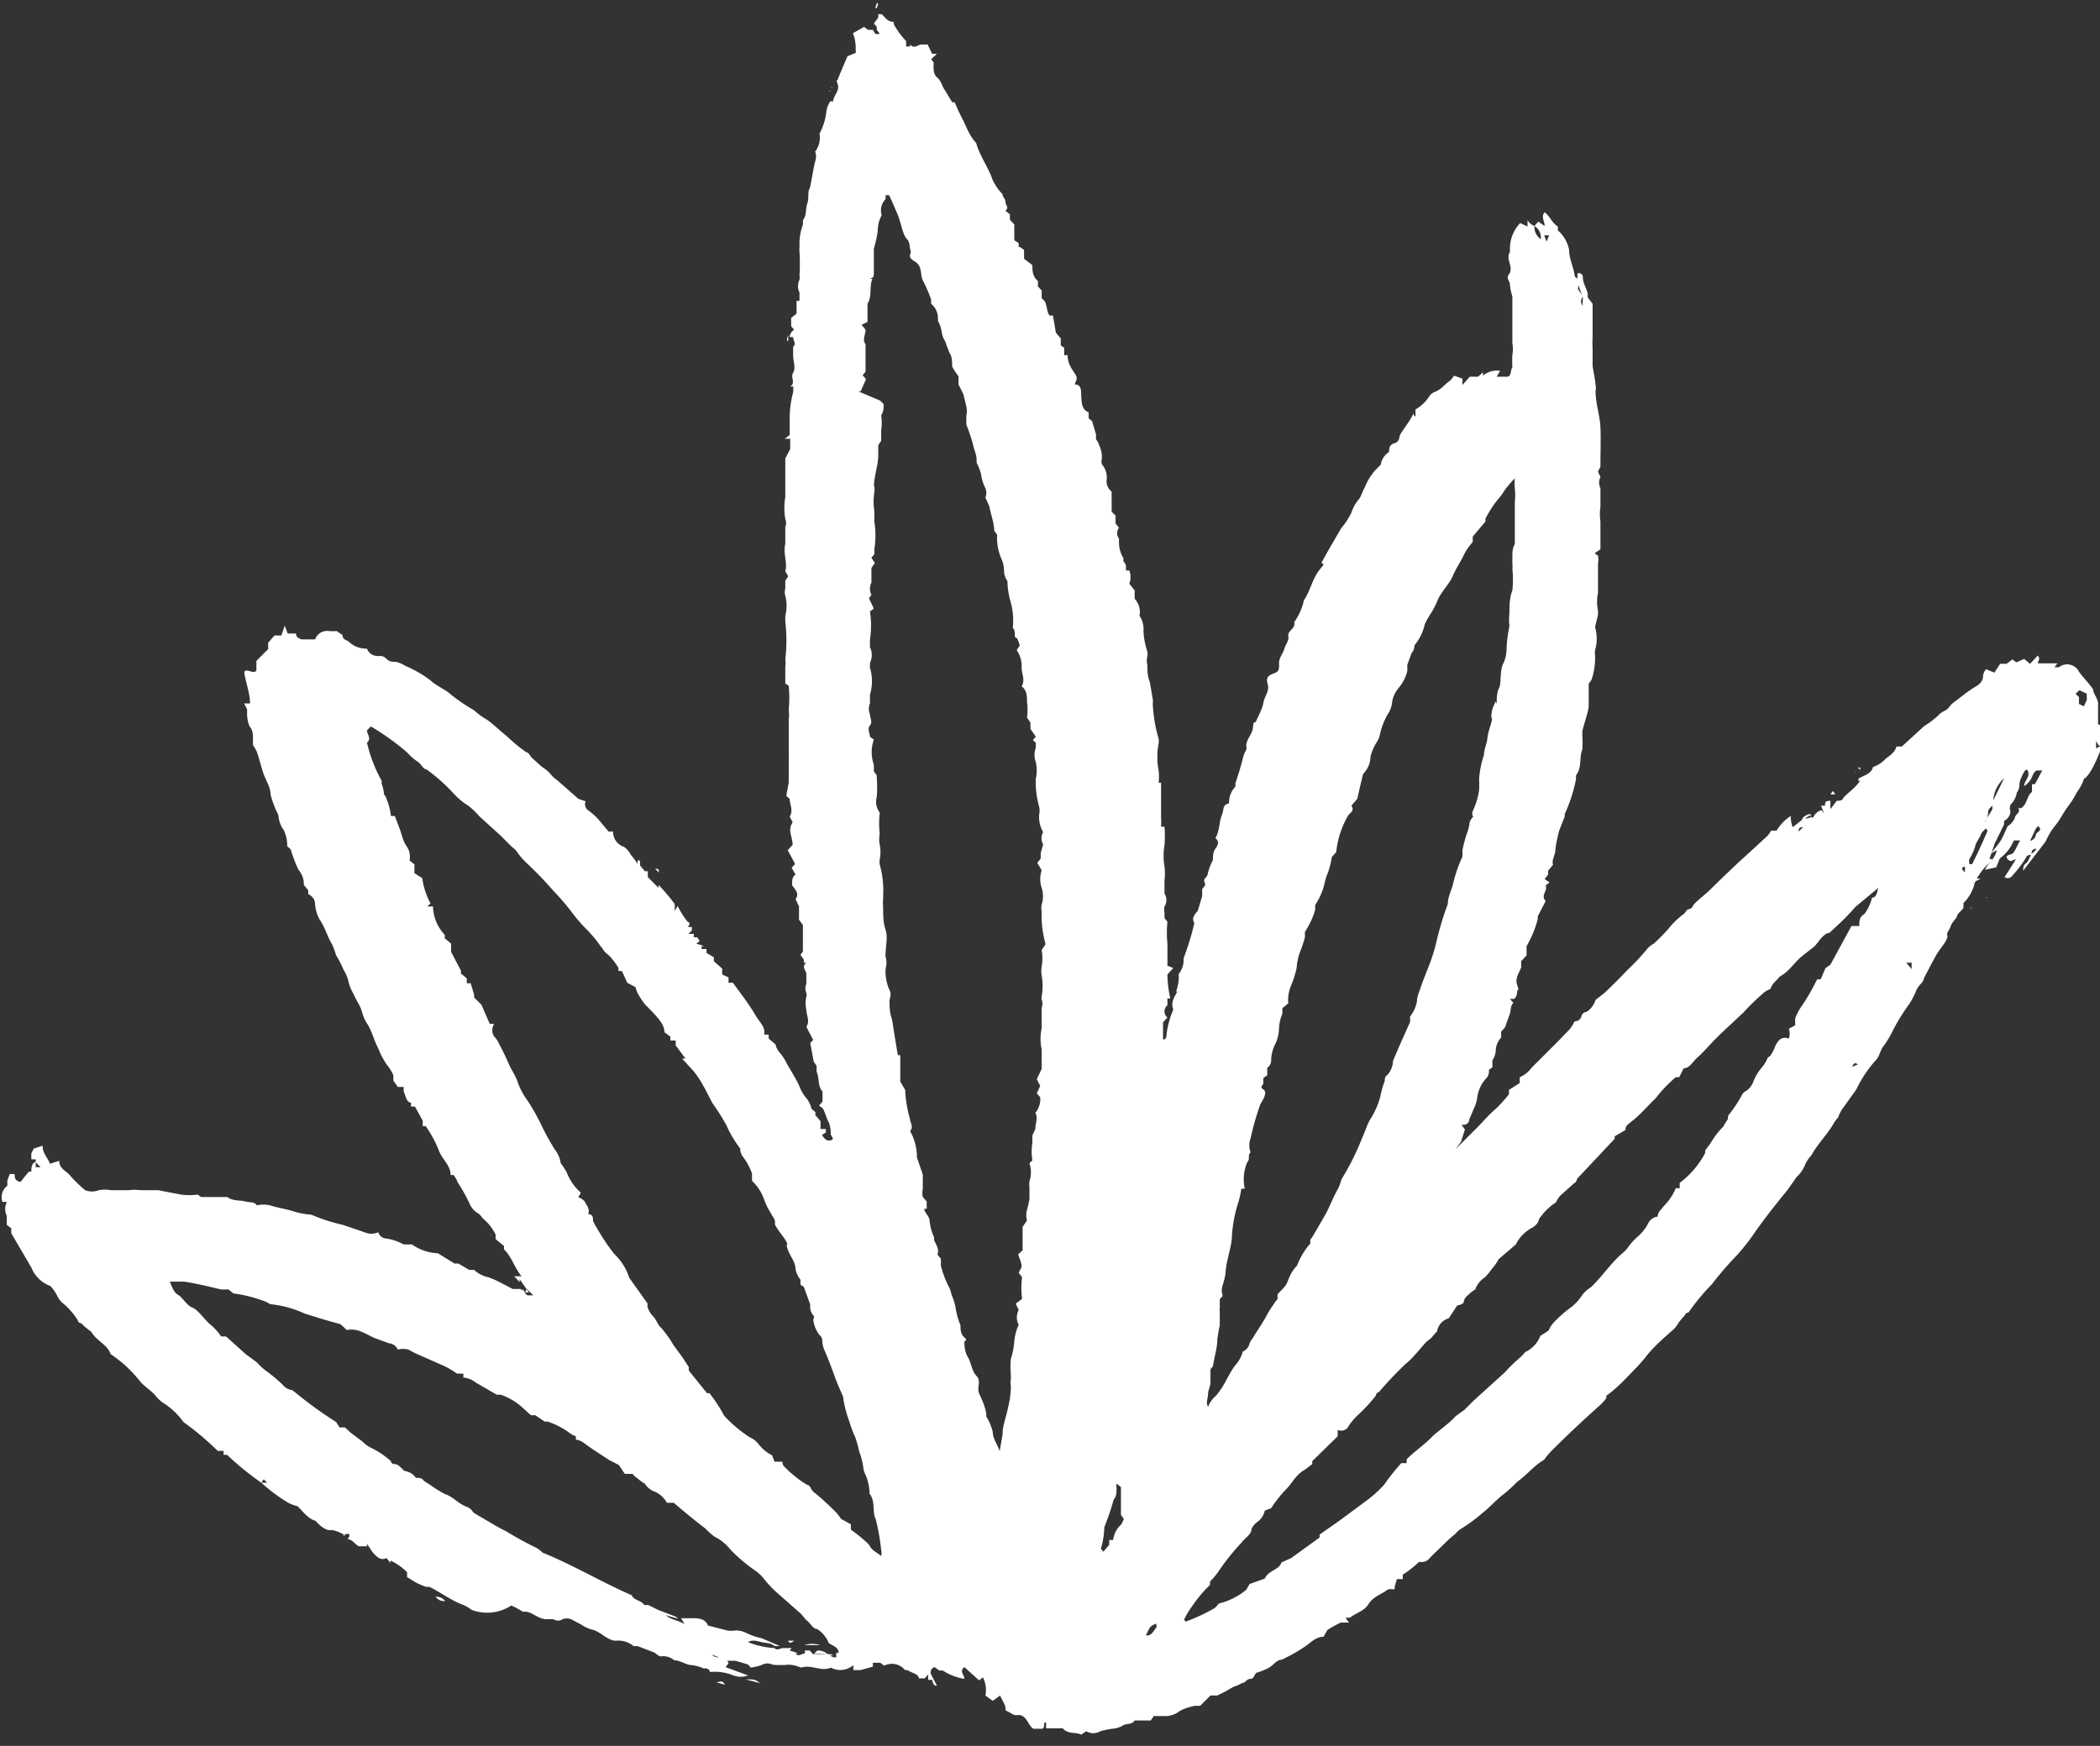 <svg id="Layer_3" data-name="Layer 3" xmlns="http://www.w3.org/2000/svg" viewBox="0 0 42.92 35.69"><rect x="0" y="0" width="42.92" height="35.69" fill="#333333" stroke="none"/><defs><style>.cls-1{fill:#fff;}</style></defs><path class="cls-1" d="M323.1,216.51h.07l-.19-.27,0,.06-.11-.12.15,0c-.15-.18-.2-.4-.36-.55l0-.07-.17-.14h0s0-.05,0-.09a1,1,0,0,0-.27-.34s0,0,0,0h0l0,0a.29.29,0,0,0-.11-.11.43.43,0,0,1-.16-.2,3.3,3.3,0,0,0-.23-.41.65.65,0,0,0-.09-.16l-.06,0c0-.2-.18-.33-.24-.5a2.42,2.42,0,0,0-.27-.5l-.06,0,0,0,0-.11-.16-.29-.08,0v-.08c-.09,0-.11-.14-.15-.23l0,0,0,0,0,0v-.09l-.12,0-.09-.13v-.11a1,1,0,0,0-.13-.21,1.59,1.59,0,0,1-.18-.34c-.09-.17-.13-.36-.23-.51s-.09-.26-.16-.38-.09-.17-.13-.25a.78.78,0,0,1-.09-.24.94.94,0,0,0-.1-.23,2,2,0,0,0-.15-.29,2,2,0,0,0-.08-.22c-.1-.16-.14-.34-.25-.5a.75.75,0,0,1-.1-.33.22.22,0,0,0-.14-.2l0-.08-.09-.11a.45.45,0,0,0-.11-.31,3,3,0,0,1-.16-.42l-.07-.06a.43.43,0,0,0,0,0,.72.72,0,0,0-.07-.33.58.58,0,0,1-.11-.31s0,0,0,0a1.92,1.92,0,0,1-.16-.42c0-.15-.1-.29-.15-.44s-.08-.29-.13-.43a1,1,0,0,0-.08-.14s0-.12,0-.16,0-.15-.07-.22a.79.79,0,0,1-.05-.22v-.13l-.06-.12.12,0c0-.19-.07-.38-.11-.58s.17,0,.24-.09v-.2l.24-.24,0-.13.13-.15h.14l.07-.2.06.16.17,0h0c0,.09.07.1.11.12l.28,0a.26.26,0,0,1,.28-.17,1.24,1.24,0,0,0,.16,0l.12.08h0l0,0h0c0,.09.07.1.12.13a.52.52,0,0,0,.38.15.23.23,0,0,0,.23.15c.08,0,.11,0,.17.06s.13.06.19.06a.54.54,0,0,1,.19.08,2.43,2.43,0,0,1,.52.3c.13.12.3.18.43.3a3.7,3.7,0,0,0,.46.31s0,0,0,0a1.24,1.24,0,0,0,.26.19c.14.1.27.23.41.34a3.19,3.19,0,0,0,.4.33c.05,0,.08.09.12.12l.2.18a.75.75,0,0,1,.17.14.58.58,0,0,0,.14.13l.43.38.15.05a.15.15,0,0,0,.06.19,1.33,1.33,0,0,1,.29.29l.12.14.09,0a.32.32,0,0,0,.22.31.44.44,0,0,1,.14.16,1.56,1.56,0,0,1,.14.19l0-.07.05,0,0,.1.1.12,0,0h0l.06,0,0,.12.22.22,0-.06a4,4,0,0,1,.33.39l0,.14.06-.1a1.71,1.71,0,0,0,.21.33l0,0,0,0s.07,0,0,.1l.08,0,0,.07-.07.07.11,0,0,.07h.07l.05.08-.07.05.17.05-.06,0,0,.06.1,0,0,.08.15.09,0,.08.17.15v.12l.13.06,0,.11h.09c.15.21.31.41.44.63s.22.26.2.43l.09,0,0,.08.14.12a.38.38,0,0,0,.07.15,1,1,0,0,1,.16.24c.09.16.19.31.26.47a.79.79,0,0,0,.15.25.61.61,0,0,1,.09.18c0,.06.12.07.08.15l.11.13,0,.16.11,0s0,.05,0,.07l-.08.05c.05.08.09.13.18.11s0-.09,0-.12,0-.2-.07-.3a2.18,2.18,0,0,0-.09-.23v0l-.08-.06.07-.08,0-.21c-.1-.1-.06-.27-.12-.4l0-.12-.06-.09-.07-.38.06-.06-.14-.27c.08-.12,0-.23,0-.35a.62.62,0,0,1,0-.27.09.09,0,0,0,0-.07.25.25,0,0,1,0-.19c0-.06,0-.13,0-.2s-.11-.14,0-.23l-.05,0v-.06l-.07-.1.05-.07V209l-.08-.11,0-.27-.07-.15c.08-.11,0-.19-.07-.28l0-.08,0,0s0-.11.07-.14l-.08-.14.07-.08-.15-.28.1-.11c0-.16-.11-.3,0-.46l-.06-.12c.08-.12,0-.24,0-.36l-.07-.06.05-.27,0-.07c0-.13,0-.24,0-.35a1.62,1.62,0,0,0,0-.2c0-.22,0-.45,0-.67a.73.73,0,0,0,0-.2,2.63,2.63,0,0,0,0-.49l-.07-.05c0-.11,0-.23,0-.34a.44.44,0,0,0,0-.15h0a3.3,3.3,0,0,0,0-.77s0-.09,0-.12a.82.82,0,0,0,0-.41.26.26,0,0,1,0-.15c0-.06,0-.11,0-.16l.06-.09-.06-.1c.05-.18-.05-.37,0-.56l0-.11v-.24a.21.21,0,0,0,0-.16,1.35,1.35,0,0,1,0-.45v-.72s0,0,0-.07l.1-.19,0-.06,0-.15-.11,0,.1-.08c0-.11,0-.24,0-.38a2.07,2.07,0,0,1,.07-.49.48.48,0,0,0,0-.12l-.06,0c.12-.07,0-.19.06-.28s0-.24,0-.36,0-.12,0-.17h0c.07-.06,0-.13,0-.2h-.07a.2.2,0,0,1,.09-.15l-.06-.07v-.17l.11-.09,0-.26.06,0,0-.17a.3.3,0,0,1,0-.26.19.19,0,0,0,0-.08,4.21,4.21,0,0,0,0-.5.14.14,0,0,1,0-.06s0-.06,0-.08a1.14,1.14,0,0,1,.07-.41.92.92,0,0,0,0-.09c.08-.09.05-.23.09-.34s0-.25.05-.31c.05-.22.07-.39.11-.55a.28.28,0,0,0,0-.2.48.48,0,0,0,.09-.37,1.24,1.24,0,0,0,.14-.45.49.49,0,0,1,.08-.21l.06,0c0-.12.14-.21.09-.35s0-.05,0-.08.13-.32.2-.49l.17-.07c0-.14,0-.27-.06-.4l.23-.13.08.06.1,0a.56.56,0,0,0,.05.08.15.15,0,0,0,.09,0l-.06-.08,0-.06-.06-.07.09-.12,0-.07h.07c.06.05.1.13.19.15s.05,0,.06.06a1.66,1.66,0,0,0,.25.34s0,.07,0,.11l.08,0V191c.09.1.16,0,.23,0h.13l.09.19.1,0-.12.11.05.06,0,.07,0,0c0,.1,0,.18.08.25s.09.17.15.25l.15.25.05,0c.05.11.1.23.16.34s.14.35.28.49l0,0c.07.26.24.48.33.74a1.06,1.06,0,0,0,.21.31c0,.06.06.09.06.16s.08.1,0,.18l.09.07,0,.11.09.1V195l.09.06v.08l.09,0-.06,0,.08.06,0,.18.17.13c0,.11,0,.23.11.32a.34.34,0,0,1,0,.11l.08.09,0,.16c.13.08.08.24.16.35l.07,0,.06.35.1.12,0,.14.07.05,0,.15h.07c0,.16.07.26.15.38s0,.15,0,.22c.15,0,.12.16.13.26s0,.25.15.31l0,.12.07.06.08.27,0,.1s0,0,0,0,.05.06.06.11a.58.58,0,0,1,.06.29.2.2,0,0,0,0,.11.42.42,0,0,1,.1.3.27.27,0,0,0,.1.26l0,.41.08.08v.16l.07.09a.18.18,0,0,0,0,.22s0,.05,0,.08a.62.62,0,0,0,.09.32l0,.06a.56.56,0,0,1,.05.08.52.52,0,0,1,0,.11l.07,0a.36.36,0,0,1,0,.27l.11.14,0,.17a.4.4,0,0,1,.1.35.48.48,0,0,1,.08.31,1.56,1.56,0,0,0,.08.42.31.31,0,0,1,0,.1l0,0a.32.32,0,0,0,0,.17c0,.11,0,.23.05.35l.06.35a.28.28,0,0,1,0,.09,3,3,0,0,0,.12.72.36.36,0,0,1,0,.1,1.45,1.45,0,0,0,0,.55,1.09,1.09,0,0,1,0,.25l.05,0v.24c0,.15,0,.3,0,.46a1.5,1.5,0,0,1,0,.2l0,0,.07,0a2.42,2.42,0,0,1,0,.38,1.24,1.24,0,0,0,0,.43,1.32,1.32,0,0,1,0,.3v.26a.24.24,0,0,1,0,.26.34.34,0,0,0,0,.13l0,.11.06.07a2.36,2.36,0,0,0,0,.46c0,.15,0,.3,0,.44l.12.05-.12.13a2.12,2.12,0,0,0,.06.49l-.06,0,0,.14a.16.16,0,0,0,0,.25l-.09.1,0,.35c.06,0,.07-.05.07-.09a1.82,1.82,0,0,1,.14-.52c-.05-.13,0-.22.06-.33s0,0,0-.05a.85.85,0,0,0,.05-.35.46.46,0,0,0,.1-.32,5.48,5.48,0,0,0,.22-.72c-.06-.1,0-.17.07-.25l.09-.3v-.13c0-.05.09-.07.05-.15s.05-.1.06-.16a1.21,1.21,0,0,1,.11-.3c0-.08,0-.16.05-.23s.09-.14,0-.22v0c.09-.14.07-.31.13-.46s0-.2.15-.25a.46.46,0,0,1,.13-.34l0-.07c.06-.18.11-.34.15-.5a.56.56,0,0,1,.07-.18.11.11,0,0,0,0-.08c0-.14.13-.24.14-.39s.05-.07.06-.11.13-.25.15-.38.13-.24.09-.38,0-.18.14-.23.07-.17.1-.27.08-.15.1-.23.1-.16.08-.26.16-.16.12-.28a1.22,1.22,0,0,0,.2-.45c.13-.19.17-.43.31-.61s.09-.09.05-.16l.15-.27v0l.25-.43v0a1.48,1.48,0,0,0,.21-.32.83.83,0,0,1,.14-.26c.06-.06.08-.17.13-.25a1.2,1.2,0,0,1,.22-.36l.11-.11a.37.37,0,0,1,.17-.26c0-.06,0-.15.11-.18s.09-.12.12-.18.17-.24.24-.37,0,0,.07,0v-.14a.81.81,0,0,0,.27-.25.24.24,0,0,1,.13-.11c.13-.05.2-.16.31-.23l.08-.1.17.06v.13l.15-.17h.17l.1-.09,0,.07a.44.44,0,0,1,.35-.1l-.07.12h.15s0,0,0,0h0l.07,0c.08,0,.06-.14.1-.19a2.34,2.34,0,0,1,0-.26.6.6,0,0,0,0-.23c0-.08,0-.17,0-.25l0-.22c0-.08,0-.17,0-.25l0-.24a1,1,0,0,1-.05-.25c0-.07-.1-.12,0-.23l0,0c.06-.16-.09-.28,0-.43l0-.06a.76.76,0,0,1,.21-.53l.15.07,0-.13h0a.28.28,0,0,0,.14.12.31.31,0,0,0,.13.27.27.27,0,0,0-.13-.27l.08-.09.13.09c0-.1-.08-.19,0-.28.11.08.15.22.27.29l0,.08a.71.71,0,0,1,.23.4c0,.16.07.31.1.45s0,.07.07.14l0-.11h0a.08.08,0,0,1,.11.08c0,.11.07.21.1.33l0,.08.1.13c0,.22,0,.45,0,.67a2,2,0,0,0,0,.24s0,.08,0,.11,0,.16,0,.23.05.27.06.41a.25.25,0,0,1,0,.12c0,.26.09.5.1.75s0,.48,0,.74l0,.06-.05.1.05.11a.26.26,0,0,0,0,.23c0,.14,0,.26,0,.38a1,1,0,0,0,0,.3c0,.09,0,.19,0,.28s0,.19,0,.29l-.12.08.07.05a.51.51,0,0,1,0,.17c0,.2,0,.4,0,.59a.88.88,0,0,0,0,.36s0,.06,0,.09l-.06.25,0,0a.83.83,0,0,1,0,.47.38.38,0,0,0,0,.1,1.41,1.41,0,0,1-.07.5l0,0-.06.09,0,.07c0,.13,0,.25,0,.37s-.09.35-.13.53c0,0,0,.05,0,.08a2.54,2.54,0,0,1,0,.29c-.07.17,0,.36-.13.53,0,0,0,0,0,.08a3.1,3.1,0,0,1-.23.71l0,.05-.11.28a2.71,2.71,0,0,0-.08.39c0,.12-.08.21-.05.32l-.1.12,0,.08-.07.09.1.07-.08.06c.05.11-.11.2,0,.32l-.16.31,0,.05a2.07,2.07,0,0,1-.23.56v.19l-.11.12v.13c-.05.12-.13.22-.08.36s0,.09,0,.1,0,.15-.07.18l-.08,0,.07.08c-.06.06-.05.15-.07.22l-.1.28-.08.09v.12a.41.41,0,0,0-.11.28.44.44,0,0,1-.07.19,1,1,0,0,1,0,.14l-.07.05,0,0a.21.21,0,0,1-.07.19.72.72,0,0,0-.17.39.81.81,0,0,1-.07.22l-.09.21c0,.07-.06.13-.16.11l.07.1-.08.25h0l-.11.15,0,0,.35-.35c.17-.16.31-.34.49-.49a3.33,3.33,0,0,0,.25-.28s0-.06,0-.09l.22-.14,0-.12a.57.57,0,0,0,.24-.19l.56-.56.23-.24a.83.83,0,0,0,.09-.15s.11,0,.14-.1.08-.08.13-.11a.46.46,0,0,0,.16-.23l.18-.14c.16-.15.32-.31.47-.47a4.47,4.47,0,0,0,.42-.45.54.54,0,0,1,.12-.09,3.55,3.55,0,0,0,.33-.34,1.5,1.5,0,0,1,.29-.27l.07-.09s.08,0,.11-.07.24-.22.36-.34.37-.36.56-.54l.34-.31.27-.25a.86.86,0,0,0,.07-.1l.11,0a.92.92,0,0,1,.29-.3A.6.6,0,0,0,349,207l.19-.15c0-.05.09-.11.17-.12l0,.07.06,0,0,0a.26.26,0,0,1,.17-.15l.05.07,0,0-.06-.16.08,0s0,0,0,0h0c0-.07,0-.1.11-.1h0l0,.17.13-.17h0c.05,0,.11,0,.13-.05s.22-.19.31-.31,0,0,0-.07.26-.08.3-.26a.62.62,0,0,0,.26-.17c.09-.07.19-.13.22-.25l.11,0,.46-.42a1.72,1.72,0,0,0,.3-.23c.06-.07.16-.08.21-.16a.49.49,0,0,1,.13-.12l.22-.17.13-.09c.1-.06.21-.11.21-.26a.3.3,0,0,1,.06-.13l.17.07.12-.18h.13l.12-.09.08.06.16-.07.12.1.16-.17c.06.08,0,.11,0,.16l.12,0,.06,0,.22,0-.06.08s.07,0,.09,0a.27.27,0,0,1,.41.09c.07.1.15.18.22.27s.07.08.07.12.12.2.1.29v.39l.09.06v.23l-.1,0,.1,0c-.06,0,0,.13-.07.16l-.06-.1,0,.15.09-.05s0,.06,0,.08-.13.34-.23.48-.1.08-.11.12a.94.94,0,0,1-.14.26,1.75,1.75,0,0,1-.18.29c-.1.13-.16.27-.26.39a1.38,1.38,0,0,0-.2.33l0,0-.46.6h0c0-.07,0-.12.08-.17a1.51,1.51,0,0,0,.09-.18.24.24,0,0,0,.1-.1c-.08,0-.1.05-.1.1s-.08,0-.11.08a2.38,2.38,0,0,1-.31.4.11.11,0,0,1-.13,0l.23-.36c-.07,0-.09.07-.16,0s0-.09.07-.11.11-.18.18-.28l-.13,0a.87.87,0,0,1-.29.37l-.07.18-.23.05c.07-.15.21-.23.24-.4l-.12.07h0c.06-.08.13-.16.19-.25s.1-.2.15-.31a.36.36,0,0,0,.15-.17c0-.07.13-.11.07-.2l.06,0c.13-.09.11-.25.22-.33v-.16l.06,0,0,0,.15-.28c-.06,0-.09,0-.12,0a.23.23,0,0,0-.08.11.43.43,0,0,1-.17.21c0-.11.12-.18.08-.3s-.13.1-.16.18,0,.17-.07.25a.44.44,0,0,1-.13.25.21.21,0,0,0,0,.14.23.23,0,0,1-.13.19l0,.07-.19.39-.11.32.05,0s0,.07-.05.08a1.09,1.09,0,0,0-.22.26.55.55,0,0,0-.1.22.85.85,0,0,1-.21.34l0,.08c0,.06-.11.11-.13.18s-.1.12-.13.21-.09.13-.07.2-.13.24-.2.35-.19.35-.28.52a.19.19,0,0,1-.05.1.46.46,0,0,0-.11.16,1.51,1.51,0,0,1-.15.28,4,4,0,0,0-.32.52,2.07,2.07,0,0,1-.19.32c-.07.08-.08.2-.15.28a0,0,0,0,0,0,0,2.51,2.51,0,0,0-.41.61l-.25.35a.68.68,0,0,0-.12.22s-.07.08-.09.12c-.13.23-.33.42-.46.66,0,0,0,0,0,0a.64.64,0,0,0-.14.22.69.69,0,0,1-.16.22l-.19.27c-.23.28-.46.57-.67.87a4.25,4.25,0,0,1-.37.47,6.69,6.69,0,0,0-.5.58,4.48,4.48,0,0,0-.48.58s-.05,0-.07.05l-.12.14s-.06.1-.1.14-.29.25-.42.39a1.81,1.81,0,0,0-.18.21l-.14.16-.3.31s0,0,0,0-.22.22-.35.3l0,.05a1.07,1.07,0,0,1-.18.19c-.3.27-.6.55-.89.84a1.43,1.43,0,0,0-.2.23c-.21.12-.36.32-.55.45a2.84,2.84,0,0,1-.26.24c-.16.12-.29.27-.44.39a3.43,3.43,0,0,1-.43.32.45.45,0,0,0-.13.11l-.13.11-.32.31h0c-.07.06-.12.16-.23.16s0,0-.07,0a2.1,2.1,0,0,1-.33.26v.09l-.12,0-.05.17h-.05l0,0v0h.06c0,.08-.1,0-.17.06s-.28.13-.37.28-.26.18-.38.28l-.09,0,.07.1-.17,0a2.52,2.52,0,0,0-.27.15l-.08.14c-.16,0-.26.12-.38.2a3.26,3.26,0,0,1-.48.27c-.1,0-.17.12-.27.17a1.45,1.45,0,0,1-.22.09c-.06,0-.06.13-.14.13s-.1.07-.15.08-.11.06-.17.07a1.62,1.62,0,0,0-.18.1l-.18.09-.14,0-.21.21s-.08,0-.1,0-.25.05-.35.13a.47.47,0,0,1-.29.08l-.07,0-.14,0-.06.09h-.06l-.27,0c-.06.1-.18.05-.25.11a.51.51,0,0,1-.21.06,1.69,1.69,0,0,0-.24.05.28.28,0,0,1-.29,0l-.1.07c-.12-.06-.27,0-.38-.13l-.34,0,0-.12c-.08,0,0,.09-.08.13l-.18,0c-.11-.07-.12-.24-.27-.28l-.12,0-.18-.1s0,0,0-.05-.07-.16-.11-.25l-.15.11-.15-.11a.58.58,0,0,0-.05-.37l-.08.06-.3-.27c-.11.08,0,.16,0,.24a1.12,1.12,0,0,1-.44-.17l-.07,0-.1-.07a.11.11,0,0,0-.07.15l.12.23c-.08,0-.08-.06-.1-.12l-.08,0,0-.11-.07.08h-.12l0,0c0-.08-.13-.11-.2-.15s-.08,0-.11-.05a.35.35,0,0,0-.4-.06l-.08-.06h-.15l0,.08-.25.07-.15,0v-.1a.41.41,0,0,1-.46.05c-.2.09-.39-.07-.61,0a.66.66,0,0,0-.26-.06,1.64,1.64,0,0,1-.32,0,.23.23,0,0,0-.21,0,.94.94,0,0,1-.24.06h0a.16.16,0,0,0-.07-.07l-.24-.07-.18,0-.3-.13,0,0c.09.12.27,0,.34.18l-.06.08.46.17a.43.43,0,0,1-.3,0,1,1,0,0,0-.48-.07h0a.09.09,0,0,0-.12-.07v0h0a.84.84,0,0,0-.24-.07c-.13,0-.24-.1-.37-.1a.34.34,0,0,0-.27-.08c-.05,0-.09-.05-.14-.08l0,0-.34-.13-.08,0a.49.49,0,0,0-.36-.11v0c-.18,0-.31-.19-.5-.23a.67.67,0,0,1-.21-.1l-.21-.11a.25.25,0,0,0-.17,0,.17.17,0,0,1-.19,0l-.09,0-.05,0c-.19,0-.31-.18-.48-.15a1.93,1.93,0,0,0-.24-.13A.9.9,0,0,1,322,223a.78.78,0,0,0-.22-.12c-.22-.09-.42-.24-.64-.35,0,0-.05,0-.07,0h0a1.89,1.89,0,0,1-.21-.09l-.18-.11s0-.05,0-.1a1.22,1.22,0,0,0-.34-.24l0,.05-.08-.1c-.1.05-.17,0-.24-.07s-.1-.14-.16-.22l0,.05h-.06l0,0h-.09c-.06,0-.12-.11-.21-.14s0,0,0-.08-.11,0-.15,0h.07s0,0,0,0-.19-.12-.3-.11-.23-.1-.31-.19a.08.08,0,0,0,0,0c-.17-.05-.26-.2-.37-.3a.84.84,0,0,1-.19-.07,3.57,3.57,0,0,1-.55-.41h.12l-.07-.07-.05.07h0a6.23,6.23,0,0,1-.7-.57s0,0-.07,0l0-.08h-.12a5.89,5.89,0,0,0-.7-.59,1.49,1.49,0,0,0-.38-.37.68.68,0,0,1-.2-.18c-.08-.09-.19-.16-.28-.25a3.39,3.39,0,0,0-.31-.34,3,3,0,0,0-.32-.25c-.06-.19-.3-.28-.39-.45l-.14-.11-.07-.07s-.06,0-.07-.06a1.44,1.44,0,0,0-.33-.37.44.44,0,0,1-.08-.11.86.86,0,0,0-.15-.22A.67.67,0,0,1,313,216H313l-.41-.7,0-.1-.09-.07a.08.08,0,0,1,0,0,1.16,1.16,0,0,1,0-.18.33.33,0,0,1,0-.29l-.09,0a.29.29,0,0,1,.1-.33l0-.11.05-.13h.1c0,.07,0,.14.12.16l.17-.21H313c0-.06,0-.17.09-.2l0,0v.11h.1l-.1-.1,0,0v-.06l-.09,0,0-.12.05-.1.18-.06c0,.16.11.25.15.37l.19-.06c0,.17.16.21.23.31a2.78,2.78,0,0,0,.3.29.38.38,0,0,0,.28,0,.72.72,0,0,1,.25,0H315a.91.91,0,0,1,.23,0c.12,0,.24,0,.36,0l.47.09a1.27,1.27,0,0,0,.34,0l.07.05.54,0c.09.08.23.06.36.09s.18,0,.24.08a.61.61,0,0,1,.27,0c.15.05.31.07.47.12a1.51,1.51,0,0,0,.37.07h0a3.79,3.79,0,0,0,.65.21l.44.15a.34.34,0,0,0,.28,0,.19.19,0,0,0,.18.13,1.06,1.06,0,0,1,.34.12s0,0,0,0h.17a1,1,0,0,0,.53.18l.34.21.08,0,.22.13h.1l0,0a.62.62,0,0,0,.29.15,1.74,1.74,0,0,1,.25.11l.25.13H323l.14.13.12,0h0l-.14-.14ZM349.21,207l0,0c-.05,0-.09,0-.09.09l.09-.09,0,0,0,0Zm-20.74,16.87c-.05-.07-.12,0-.18,0l-.06-.06a.93.93,0,0,1,.44.08l-.05,0c.05.08.13,0,.19,0v-.06h.1l.06.07h0l0,0a.85.85,0,0,0,.23,0s.06,0,.1,0h0a.16.16,0,0,0,.15.07l0-.09h.05c0-.12-.13-.15-.2-.2a.63.63,0,0,0-.24-.29c-.09,0-.14-.13-.22-.18l-.11-.13-.51-.45a2.16,2.16,0,0,1-.25-.27.85.85,0,0,0-.17-.16,3.37,3.37,0,0,1-.5-.42,1,1,0,0,0-.34-.28,1.37,1.37,0,0,1-.18-.16c-.22-.17-.43-.34-.65-.53l-.14,0a.54.54,0,0,0-.23-.22.4.4,0,0,1-.22-.17.73.73,0,0,1-.15-.11.3.3,0,0,1-.1-.09l-.16,0-.12-.18-.21-.11c-.18-.12-.36-.23-.53-.36a.34.34,0,0,0-.14-.05h0v-.07a.45.45,0,0,1-.12-.06,1.55,1.55,0,0,0-.46-.24l-.06,0-.19-.13-.09,0-.21-.19a1.27,1.27,0,0,0-.41-.23s-.05,0-.08,0l-.43-.25a.46.46,0,0,0-.25-.1h0l0-.08s-.1,0-.13,0a1.63,1.63,0,0,0-.34-.19l-.52-.23-.13-.07a.4.4,0,0,0-.22,0,.21.21,0,0,0-.18-.13l-.3-.11c-.18-.08-.35-.21-.56-.16l-.13-.12-.32-.09-.42-.13a2.14,2.14,0,0,0-.7-.19.65.65,0,0,0-.17-.08,2.89,2.89,0,0,0-.58-.14h0l-.1-.08h-.15c-.25-.06-.5-.12-.75-.16h-.3c.05.11.08.22.17.27s.17.21.29.26.23.22.35.33a1.18,1.18,0,0,1,.24.26s.08,0,.1,0l.4.36.23.17a1.29,1.29,0,0,0,.17.16,3.37,3.37,0,0,1,.35.29.33.33,0,0,0,.21.12,8.36,8.36,0,0,0,.89.65l.07.11h.11l.12.11.24.18a.61.61,0,0,0,.16.12,1.71,1.71,0,0,1,.42.28s0,.06.08.06.14.1.2.14a.34.34,0,0,1,.23.14c.06,0,.13,0,.16.06v0l.14.09a2.29,2.29,0,0,0,.29.18c.16.05.27.19.42.25s.12.09.18.14l.22.13c.14.08.28.17.43.24a6.55,6.55,0,0,0,.58.32.59.59,0,0,1,.17.12c.62.25,1.2.6,1.82.87.05.11.19.1.26.2l.08,0,.2.1.34.13a.18.18,0,0,1,.07.05v0l-.25-.07c.1.09.24.1.38.18l-.07-.12.22,0c.12,0,.27,0,.33.15l.39.1a.5.5,0,0,0,.17,0,.48.48,0,0,1,.22.05,1.35,1.35,0,0,0,.32.11l.37.16-.11,0c-.07-.07-.18-.06-.26-.08s-.2-.06-.28,0a1.69,1.69,0,0,0,.54.12c.05.06.12,0,.18,0s.11,0,.17,0l0,0v0ZM352.91,207c0-.13.11-.25.17-.37l0-.07s-.07.06-.08.09,0,.13-.05.2,0,.1,0,.15-.08.08-.1.14-.08.14-.11.21a1,1,0,0,1-.13.3.23.23,0,0,0,0,.1.08.08,0,0,0,.06,0c.11-.22.21-.44.31-.67A.13.13,0,0,0,352.91,207Zm-18,14.81,0,0,.12-.14,0,0,0-.1.08,0a.51.51,0,0,1,.17-.32l0,0,.05-.11-.06-.08c0-.19,0-.38,0-.57l-.09-.07a.2.2,0,0,0,0,.08c0,.09,0,.18-.06.25a5.27,5.27,0,0,1-.19.56,1.68,1.68,0,0,1-.07.44s0,0,0,0Zm1.68,1.43,0,0,0,0a3.62,3.62,0,0,0,.6-.28s.06-.06.08-.09a1.41,1.41,0,0,0,.56-.28l.07-.12.31-.11c.07-.17.29-.17.34-.33l.2-.09.58-.42,0-.06.4-.28.54-.4a2.43,2.43,0,0,0,.38-.34A4.31,4.31,0,0,1,341,220l.11,0,0-.08c.16-.16.34-.28.5-.44s.35-.27.5-.44l.18-.13.18-.18.64-.58a3.31,3.31,0,0,1,.33-.32.73.73,0,0,0,.09-.1.59.59,0,0,0,.31-.33l.17-.11a.62.62,0,0,1,.1-.16,2.7,2.7,0,0,1,.31-.28,1,1,0,0,0,.28-.29.73.73,0,0,1,.18-.16h0c.23-.22.41-.5.65-.7a.63.63,0,0,0,.11-.12,1.16,1.16,0,0,1,.18-.2.93.93,0,0,0,.22-.27.25.25,0,0,1,.2-.15c0-.09.07-.14.12-.21a1.15,1.15,0,0,0,.25-.37h.08v-.11a1.8,1.8,0,0,0,.52-.61l0-.05.11-.15a1.7,1.7,0,0,1,.26-.34s.05-.09.08-.13,0-.09.05-.13a2.75,2.75,0,0,0,.26-.4.18.18,0,0,1,.08-.07.41.41,0,0,0,.15-.2,1,1,0,0,1,.17-.28.76.76,0,0,0,.12-.2.22.22,0,0,0,.06-.05.76.76,0,0,0,.09-.18c.06-.13.14-.21.28-.16a.29.29,0,0,0,0-.2l.13-.07,0-.14a1.13,1.13,0,0,1,.11-.22,4.11,4.11,0,0,0,.24-.39l.1-.19.07,0,.1-.23.1-.07h0l.43-.79h.16c0-.09,0-.19.1-.24a.89.89,0,0,0,.16-.34c.09,0,.1-.1.13-.2l-.47.39a4.51,4.51,0,0,1-.38.39l-.15.14c-.07,0-.12.06-.18.12a1.83,1.83,0,0,1-.13.16l-.23.18c-.17.13-.28.33-.47.43,0,0,0,0,0,0l-.15.16-.05.1a.38.38,0,0,0-.15.09,4.89,4.89,0,0,0-.4.39l-.47.44-.16.16c-.1.11-.2.22-.31.32s-.15.21-.28.22l-.09.18-.07,0a2.78,2.78,0,0,0-.41.43c-.15.14-.29.31-.45.44s-.16.12-.17.21l-.22.13v.05l-.77.82s0,.06-.06.09l-.29.26a.74.74,0,0,0-.08.13,1.17,1.17,0,0,0-.35.35c0,.06-.08.14-.14.17a.77.77,0,0,0-.33.34l-.35.3a1.1,1.1,0,0,1-.09.14l-.05.06a1.27,1.27,0,0,1-.14.17.51.51,0,0,0-.2.25.7.7,0,0,0-.15.12.21.21,0,0,0-.08.11c0,.08-.09.08-.14.1l-.17.26a.33.33,0,0,0-.24.27c-.07.06-.11.14-.18.18s-.28.34-.46.48a7.54,7.54,0,0,0-.55.58s-.05,0-.06.07a3.33,3.33,0,0,1-.36.39,1.3,1.3,0,0,0-.19.22.17.17,0,0,1-.23.09v.13l-.52.51,0,.06-.16.12a.05.05,0,0,1,0,0h0c-.17.09-.25.27-.38.4a2.52,2.52,0,0,0-.3.38l-.13.05a.38.38,0,0,1-.15.23.39.39,0,0,0-.12.14c0,.12-.14.19-.21.29a4.51,4.51,0,0,0-.47.59,1.51,1.51,0,0,1-.17.2l0,.07a2.49,2.49,0,0,0-.34.4A1.74,1.74,0,0,0,336.56,223.2Zm-16.35-16.87h0a1.4,1.4,0,0,1,.11.4h.08c.05.14.11.28.15.42a.72.72,0,0,0,.09.2.37.37,0,0,1,.06.29l.1.08v.18l.16.1a1.52,1.52,0,0,0,.17.52l-.07.06.12,0a.87.87,0,0,0,.24.58l0,.07.13.11v.17l.2.38,0,.06.12.1,0,.1.08,0,.07.23,0,.06.15.15h0l.17.39.09,0a.24.24,0,0,0,0,.26.38.38,0,0,1,.09.13c.07.13.14.27.2.41s.13.23.18.36a1.41,1.41,0,0,0,.22.42,4.53,4.53,0,0,1,.27.48,5.05,5.05,0,0,0,.28.51.57.57,0,0,1,.12.28,1.4,1.4,0,0,1,.12.18,1.06,1.06,0,0,0,.29.42l-.05.1c.05,0,.13.07.14.1s.11.14.06.24c.11,0,.1.1.1.13s.14.26.21.37a3.71,3.71,0,0,0,.23.32,1.13,1.13,0,0,1,.3.48l.37.52a.09.09,0,0,1,0,.06.45.45,0,0,0,.13.22c.06.07.08.16.15.22a2.22,2.22,0,0,1,.25.35l.19.26.13.2a.16.16,0,0,0,0,.07l.37.46h.05a3,3,0,0,1,.3.46,0,0,0,0,0,0,0,2.75,2.75,0,0,0,.52.44.45.45,0,0,1,.19.15.82.82,0,0,0,.27.22l.05.13.16,0s0,.08.05.11a1.8,1.8,0,0,0,.21.19,1.51,1.51,0,0,0,.26.18c.05,0,.07.11.13.15s.26.22.38.34a1,1,0,0,1,.17.2l.2.11,0,.11a2.92,2.92,0,0,1,.29.23.76.76,0,0,1,.09.09c.05.11.15.14.24.22a.26.26,0,0,0,0-.12,4.62,4.62,0,0,0-.11-.63c-.08-.16,0-.36-.13-.53v-.05a1.08,1.08,0,0,0-.07-.31.51.51,0,0,1-.06-.2,1.47,1.47,0,0,0-.08-.3,2.45,2.45,0,0,0-.08-.29,2.08,2.08,0,0,1-.12-.32,2.25,2.25,0,0,1-.13-.51.06.06,0,0,0,0,0c-.06-.14-.12-.27-.17-.41s-.13-.36-.21-.54,0-.22-.11-.32a.65.65,0,0,1-.12-.31A.12.12,0,0,0,329,217a.28.28,0,0,1-.08-.24l-.13-.36-.07-.05s0-.07,0-.1a.51.51,0,0,1-.1-.21c0-.16-.13-.29-.17-.44s0,0,0-.07-.13-.21-.2-.32-.05-.08-.05-.14-.05-.11-.08-.17a1.47,1.47,0,0,1-.14-.28.94.94,0,0,0-.25-.39s0-.11,0-.14-.07-.18-.12-.26-.13-.15-.12-.26a2.25,2.25,0,0,1-.28-.47,4.17,4.17,0,0,0-.29-.46c-.08-.15-.13-.26-.19-.36a2,2,0,0,0-.2-.3l-.23-.25.07,0-.2-.27,0-.1-.11,0,0-.08-.12-.09c0-.16-.13-.3-.39-.56,0,0,0,0,0,0s-.18-.22-.2-.36l-.17-.09-.11-.24-.07,0s0-.05,0-.06-.12-.2-.22-.28-.09-.11-.14-.16a2.6,2.6,0,0,0-.26-.32,3.38,3.38,0,0,1-.31-.35,4.7,4.7,0,0,0-.4-.47,7.67,7.67,0,0,0-.56-.58,1.5,1.5,0,0,1-.2-.24.73.73,0,0,0-.09-.08l-.22-.22-.45-.41a1.47,1.47,0,0,0-.22-.21,1.42,1.42,0,0,1-.3-.25,3.7,3.7,0,0,0-.55-.49c-.07,0-.12-.13-.2-.17a1.16,1.16,0,0,1-.2-.18,5.29,5.29,0,0,0-.74-.53l-.08.08c0,.08.1.17,0,.25a2.94,2.94,0,0,0,.3.78l0,.06A.92.92,0,0,1,320.21,206.33Zm10.11-8.09.07.07c0,.08,0,.15-.05.23a1.1,1.1,0,0,1,0,.31h0l0,.21-.06.09v.2l0,0c0,.18-.06.36-.08.53s0,.08,0,.12a.36.36,0,0,1,0,.11,1.29,1.29,0,0,0,0,.39c0,.07,0,.14,0,.21a1.82,1.82,0,0,1,0,.57l0,.1-.06.07.07.11-.07.1,0,.06V202a.28.28,0,0,0,0,.25l-.05.07.1.21-.08.06a1.88,1.88,0,0,1,0,.58l0,.08,0,.07a.36.36,0,0,1,0,.32s0,.06,0,.1a.94.94,0,0,1,0,.55c0,.05,0,.11,0,.18a.28.28,0,0,0,0,.22c0,.08.06.16,0,.23s0,.16,0,.23l.08.06a.75.75,0,0,0,0,.51c0,.06,0,.09,0,.14l.06.08,0,.05a2.55,2.55,0,0,1,0,.39.36.36,0,0,0,.06.32,2,2,0,0,0,0,.44.56.56,0,0,0,0,.22.76.76,0,0,1,0,.3.34.34,0,0,0,0,.1,2,2,0,0,1,.07.64l0,.06a1.15,1.15,0,0,0,0,.2c0,.14,0,.29.05.44s0,.32,0,.49a.14.14,0,0,0,0,.06.41.41,0,0,1,0,.24.93.93,0,0,0,.08.44c.05.09,0,.16,0,.23s0,.24.05.36l.06.38.06.36.05,0c0,.18,0,.36,0,.54l.1.17a2.51,2.51,0,0,0,.1.6c0,.07.08.16,0,.24a1.09,1.09,0,0,1,.14.54l.12.35,0,.17s0,.08,0,.13a.37.37,0,0,0,0,.16l.08.09,0,.15-.05,0c0,.08.11.15.11.25a1,1,0,0,0,.09.33l0,.06c.05.11.11.19.07.3l.07.08c0,.05,0,.11,0,.14s.08.28.15.41.05.16.09.24a1.19,1.19,0,0,1,.07.27,1.49,1.49,0,0,0,.09.3c0,.08,0,.18.08.25s0,.06,0,.09,0,.2.07.31.08.29.18.39,0,.23.05.35.15.31.15.48c0,0,0,0,0,0a1.14,1.14,0,0,1,.13.31c0,.15.11.27.14.4s0,0,0,0l.06-.34,0,0c0-.2.08-.37.11-.55a1.76,1.76,0,0,0,.06-.46.25.25,0,0,1,0-.12s0-.06,0-.09a1.75,1.75,0,0,1,0-.33,1.53,1.53,0,0,0,.07-.36,1.07,1.07,0,0,1,.09-.34.32.32,0,0,1,0-.3l-.06-.13.13-.1a1.6,1.6,0,0,1,0-.44l-.07-.09.06-.12c0-.1-.05-.18-.07-.26l.09-.08,0-.16h0l0-.32.09-.13a.42.42,0,0,1,0-.22,1.74,1.74,0,0,0,.05-.22v-.24a.45.45,0,0,1,0-.12.59.59,0,0,0,0-.37l.06-.06a1.1,1.1,0,0,1,0-.36s0-.1,0-.15a.09.09,0,0,1,0,0l.06-.13c0-.12.06-.23,0-.33a.44.44,0,0,0,.1-.32l-.07-.08.07-.15-.07-.14.1-.21c0-.13,0-.26,0-.4a1,1,0,0,1,0-.43l0,0s0-.09,0-.12,0-.12,0-.17,0-.1,0-.13a.25.25,0,0,0,0-.17.13.13,0,0,1,0-.06,1.25,1.25,0,0,0,0-.43.54.54,0,0,1,0-.18,1,1,0,0,0,0-.34l.08-.12a2.13,2.13,0,0,1-.08-.66.39.39,0,0,1,0-.15.56.56,0,0,0,0-.34.56.56,0,0,1,0-.36l-.09-.15.07-.09,0-.11.05-.18a.25.25,0,0,1,0-.25.61.61,0,0,1-.08-.37.33.33,0,0,0,0-.14,1.88,1.88,0,0,1-.07-.58.79.79,0,0,0,0-.34.41.41,0,0,1,0-.29s0-.08,0-.11l-.06-.05.06-.07-.11-.16,0-.13-.07-.1a1.19,1.19,0,0,0,0-.32c0-.11,0-.24-.11-.32.08-.13,0-.25,0-.38a.58.58,0,0,0-.1-.36l.06-.09a.49.49,0,0,0-.06-.16c-.08,0,0-.14-.08-.2a1.47,1.47,0,0,0-.06-.59,1.64,1.64,0,0,1-.05-.37.39.39,0,0,1-.07-.23.59.59,0,0,0-.05-.22,1.06,1.06,0,0,1-.09-.5l-.06-.08c0-.16-.07-.33-.1-.5l-.08-.18a.25.25,0,0,0,0-.19.89.89,0,0,1-.09-.29,1,1,0,0,0-.09-.23l0-.06c0-.11-.05-.2-.07-.3a3.45,3.45,0,0,0-.14-.42s0-.06,0-.09,0,0,0-.09a.43.43,0,0,0,0-.19l-.06-.25h0l-.1-.2v-.17a1.13,1.13,0,0,1-.13-.2c0-.09,0-.2-.05-.27a2.34,2.34,0,0,1-.09-.24.47.47,0,0,1-.07-.17.67.67,0,0,0-.08-.25l0-.07a.38.38,0,0,0-.14-.28l0-.09a3.29,3.29,0,0,0-.17-.39c-.06-.13,0-.29-.17-.39s-.05-.15-.08-.22,0-.16-.08-.24-.12-.35-.19-.51-.11-.26-.17-.38l-.07,0,0,.08a.33.33,0,0,0-.08.33.66.66,0,0,0-.08.32,2.33,2.33,0,0,1-.08.36c0,.15,0,.3,0,.45s0,.13-.08.17a0,0,0,0,1,0,0l.05,0c-.07.17,0,.35-.1.51s0,0,0,0,0,.25,0,.37l-.12.06.08.1c0,.1-.07.2,0,.3s0,0,0,0l0,.17c0,.07,0,.14,0,.2v.19l-.06.07.07.08-.11.25-.05,0v0Zm12.6,6.19c0-.12,0-.22.05-.32s0-.36.1-.53a.69.69,0,0,0,.05-.24,2.85,2.85,0,0,1,.06-.49,1.17,1.17,0,0,1,0-.27c0-.15,0-.31.06-.46a2.12,2.12,0,0,0,0-.44.33.33,0,0,0,0-.1s0-.06,0-.09l0-.05c0-.1,0-.18.05-.27,0-.29,0-.57,0-.86a1.23,1.23,0,0,0,0-.27,1.47,1.47,0,0,1,0-.21h0a1.78,1.78,0,0,0-.22.26c-.06.1-.14.18-.21.28s-.12.19-.17.28l0,.06-.26.31v.11a1.22,1.22,0,0,0-.18.26c-.07.15-.17.29-.23.44s-.25.33-.32.52a1.67,1.67,0,0,1-.12.23,1.71,1.71,0,0,0-.13.23,1,1,0,0,1-.21.43s0,.1-.06.16l-.09.25a.5.5,0,0,1,0,.13.86.86,0,0,1-.18.34.58.58,0,0,0-.13.3.53.53,0,0,1-.08.22,1.39,1.39,0,0,0-.17.44.53.53,0,0,1-.08.17,1,1,0,0,0-.11.27.51.51,0,0,1-.15.35s0,0,0,0q-.06.24-.12.51l-.12.14c.06.09,0,.13-.06.19l0,0a1.85,1.85,0,0,0-.25.76l-.09.1a1.67,1.67,0,0,1-.08.32,1,1,0,0,0-.06.18,1.36,1.36,0,0,1-.2.48s0,.07,0,.1a1.67,1.67,0,0,1-.21.45l0,.11a2.64,2.64,0,0,1-.1.3,1.21,1.21,0,0,0-.07.33,2,2,0,0,1-.11.35.76.76,0,0,0-.06.37l-.12.1c0,.05,0,.09,0,.11a.88.88,0,0,0-.07.32.78.78,0,0,1-.09.33.77.77,0,0,0-.07.29.19.19,0,0,1-.08.17v.15l-.08.06,0,.1c0,.05-.09.07,0,.13s0,.2-.06.3a5.6,5.6,0,0,0-.2.7.41.41,0,0,0,0,.29c-.07.05,0,.13-.07.2a.91.91,0,0,0-.05.54l-.07,0a1.87,1.87,0,0,1-.08.34,2.93,2.93,0,0,0-.11.59c0,.25-.11.5-.13.76s-.12.32-.06.5l-.06.07c0,.06,0,.12,0,.18a.11.11,0,0,0,0,.06l0,.29a2.93,2.93,0,0,0-.05.29c0,.17-.06.35-.09.55l-.05.06c0,.09,0,.17,0,.26s-.05.17-.05.25-.05.17,0,.26a.61.61,0,0,1,.11-.18.64.64,0,0,0,.13-.15c.13-.17.2-.39.35-.56a.67.67,0,0,0,.12-.24.25.25,0,0,0,.14-.17.33.33,0,0,1,.06-.1c.1-.17.22-.33.31-.51a1.63,1.63,0,0,1,.11-.17.62.62,0,0,1,.09-.12l0-.1c.06-.07.13-.13.17-.19s.06-.15.1-.22a.75.75,0,0,1,.13-.18,1.5,1.5,0,0,1,.27-.45l0-.08s.05-.06.07-.1l.22-.38c.1-.17.16-.35.25-.51s.07-.2.12-.28a5.08,5.08,0,0,0,.4-.81c.06-.12.09-.25.16-.37a1.65,1.65,0,0,0,.21-.47,1.92,1.92,0,0,1,.09-.32s0-.1.05-.12a.44.44,0,0,0,.12-.29c.12-.29.23-.53.35-.8v-.11a.73.73,0,0,0,.14-.31c0-.11.06-.22.09-.33l.12-.31a4.2,4.2,0,0,0,.17-.5,6.36,6.36,0,0,1,.25-.85c0-.13.06-.25.1-.38a2.93,2.93,0,0,1,.2-.59s0-.09,0-.12.05-.24.09-.35a1,1,0,0,0,.05-.18s0-.1.08-.16a.14.14,0,0,1,0-.14,1.48,1.48,0,0,0,.12-.41,2.23,2.23,0,0,0,0-.23,2,2,0,0,1,.1-.49c0-.11.06-.23.07-.34s.05-.21.08-.32,0-.08,0-.11a.6.6,0,0,1,.05-.24A.18.18,0,0,0,342.92,204.43Zm12,.06.06-.13s0-.08,0-.13l-.15-.07-.08.07.07.07v.14ZM353.32,206a.65.65,0,0,0-.22.45h0Zm.5,1.28a.15.15,0,0,0,.15-.12c0-.07.13-.07.07-.16S353.9,207.23,353.82,207.32Zm-17.83,16c-.12.05-.12.05-.21.24C335.89,223.54,335.93,223.44,336,223.35ZM344.61,196l.08.12,0,0-.07-.2Zm-.59-1.1h-.1l.05.13h0Zm7.41,15v-.13l-.11,0Zm-2.18-3.08c.06,0,.12,0,.13-.08Zm-4.54-10.66a.13.13,0,0,0,0,.18.33.33,0,0,1,0-.1A.25.25,0,0,1,344.71,196.2Zm5.62,15.69c-.07-.06-.09,0-.12.05Zm-24.87,11,0,0,.12,0v0ZM354.07,207h0l0-.06h0Zm-1.55.81c-.08,0-.07.06,0,.11ZM326.6,223.34v0l-.08,0v0Zm-10.9-7.28,0,0,0,0h0Zm13.63-23.74,0,0,0,0Zm-2,31.21h0v0Zm22.49-10.94h0v0h0ZM344.35,196h0v0h0Zm-8.08,15.69h0v0h0Zm-1,8.5h0v0h0ZM331,194h0v0h0ZM330.43,222v0h0Zm5.27,1.62h0v0h0Zm-6.09-10.18h0Zm-.24-21.3h0v0ZM352.43,208h0Zm-3.59-.65h0Zm-14,14.6h0ZM332.5,225h0Zm-5.07-1.47h0Zm-1.08-.35h0Zm15.91-21.78h0Zm.45,5.26h0Zm-22,5.72h0Zm12.76,11.81h0ZM344.66,205h0Zm-27.2-.66h0v0Zm31,10.22h0Zm.2-7.15h0Zm-36.06,6.86h0ZM334,224.31h0Z" transform="translate(-312.36 -190.09)"/><path class="cls-1" d="M327.6,224.42c.19,0,.19,0,.3.08Z" transform="translate(-312.36 -190.09)"/><path class="cls-1" d="M321.46,222.82c-.07,0-.12,0-.2-.09a.24.24,0,0,1,.2.09Z" transform="translate(-312.36 -190.09)"/><path class="cls-1" d="M327,224.48c.06,0,.12-.06.18.05Z" transform="translate(-312.36 -190.09)"/><path class="cls-1" d="M352.71,208.12v-.07h.13Z" transform="translate(-312.36 -190.09)"/><path class="cls-1" d="M325.83,207.93l-.08-.08C325.82,207.85,325.82,207.85,325.83,207.93Z" transform="translate(-312.36 -190.09)"/><path class="cls-1" d="M327.19,224.53h.15v0h-.15Z" transform="translate(-312.36 -190.09)"/><path class="cls-1" d="M353.5,207.9l-.05.13c0-.09,0-.12.05-.13Z" transform="translate(-312.36 -190.09)"/><path class="cls-1" d="M328.47,197.06c-.06,0,0-.09,0-.14v.14Z" transform="translate(-312.36 -190.09)"/><path class="cls-1" d="M349.77,206.33l.05-.07.05.07h-.1Z" transform="translate(-312.36 -190.09)"/><path class="cls-1" d="M353.12,208.11l.06,0v0s0,0,0,0Z" transform="translate(-312.36 -190.09)"/><path class="cls-1" d="M321.62,222.9l.05,0v0l-.06,0Z" transform="translate(-312.36 -190.09)"/><path class="cls-1" d="M350.33,205.78l.05,0,0,0,0,.05Z" transform="translate(-312.36 -190.09)"/><path class="cls-1" d="M325.38,207.4l0,0v0l0,0Z" transform="translate(-312.36 -190.09)"/><path class="cls-1" d="M323.1,216.51c-.05,0-.07,0-.07-.07h0l.07.07Z" transform="translate(-312.36 -190.09)"/><path class="cls-1" d="M330.28,190.15c.06,0,0,.07,0,.11h0c-.06,0,0-.07,0-.11Z" transform="translate(-312.36 -190.09)"/><path class="cls-1" d="M330.28,190.15l0-.05h0v.06Z" transform="translate(-312.36 -190.09)"/><path class="cls-1" d="M327.59,224.62h0Z" transform="translate(-312.36 -190.09)"/><path class="cls-1" d="M321.08,222.61h.06v0l-.05,0Z" transform="translate(-312.36 -190.09)"/><path class="cls-1" d="M320.39,222.2h0Z" transform="translate(-312.36 -190.09)"/><path class="cls-1" d="M318.64,202.84l.05,0v0Z" transform="translate(-312.36 -190.09)"/><path class="cls-1" d="M318.43,202.81v-.06h0l0,.05Z" transform="translate(-312.36 -190.09)"/><path class="cls-1" d="M353.5,207.9l0,0h0l0,0Z" transform="translate(-312.36 -190.09)"/><polygon class="cls-1" points="40.6 18.36 40.59 18.34 40.6 18.34 40.61 18.35 40.6 18.36"/><polygon class="cls-1" points="40.28 18.57 40.27 18.55 40.28 18.55 40.3 18.56 40.28 18.57"/><path class="cls-1" d="M352.58,208.73h0Z" transform="translate(-312.36 -190.09)"/><polygon class="cls-1" points="37.91 15.77 37.91 15.76 37.92 15.77 37.91 15.78 37.91 15.77"/><path class="cls-1" d="M349.93,206.18h0Z" transform="translate(-312.36 -190.09)"/><polygon class="cls-1" points="16.95 1.86 16.96 1.85 16.97 1.86 16.96 1.87 16.95 1.86"/><path class="cls-1" d="M327.22,224.39l0,0v0Z" transform="translate(-312.36 -190.09)"/><path class="cls-1" d="M326.85,224.45h0Z" transform="translate(-312.36 -190.09)"/><path class="cls-1" d="M326.34,224.53v0Z" transform="translate(-312.36 -190.09)"/><path class="cls-1" d="M339.25,223.46h0Z" transform="translate(-312.36 -190.09)"/><path class="cls-1" d="M339.37,223.39h0v0Z" transform="translate(-312.36 -190.09)"/><path class="cls-1" d="M325.61,207.65h0Z" transform="translate(-312.36 -190.09)"/><polygon class="cls-1" points="30.13 22.6 30.14 22.59 30.15 22.6 30.14 22.61 30.13 22.6"/><path class="cls-1" d="M323.33,223.58h0Z" transform="translate(-312.36 -190.09)"/><path class="cls-1" d="M323,216.44h0s0,0,0,0Z" transform="translate(-312.36 -190.09)"/><path class="cls-1" d="M322.47,215.43v0Z" transform="translate(-312.36 -190.09)"/><polygon class="cls-1" points="10.02 25.25 10.03 25.24 10.03 25.25 10.03 25.26 10.02 25.25"/><polygon class="cls-1" points="9.95 25.14 9.96 25.14 9.96 25.14 9.96 25.15 9.95 25.14"/><path class="cls-1" d="M322.2,215h0l0,0Z" transform="translate(-312.36 -190.09)"/><path class="cls-1" d="M343.32,197.93v0l0,0h0Z" transform="translate(-312.36 -190.09)"/><path class="cls-1" d="M321.46,222.82h0Z" transform="translate(-312.36 -190.09)"/><path class="cls-1" d="M344.65,195.83h0l0,0Z" transform="translate(-312.36 -190.09)"/><path class="cls-1" d="M333.37,225.74h0Z" transform="translate(-312.36 -190.09)"/><path class="cls-1" d="M321.08,222.61l0,0h0l0,0Z" transform="translate(-312.36 -190.09)"/><path class="cls-1" d="M320.5,222.25h0Z" transform="translate(-312.36 -190.09)"/><path class="cls-1" d="M319.75,221.74h0Z" transform="translate(-312.36 -190.09)"/><path class="cls-1" d="M319.47,202.9h0Z" transform="translate(-312.36 -190.09)"/><path class="cls-1" d="M319.34,202.81l0,0h0v0Z" transform="translate(-312.36 -190.09)"/><path class="cls-1" d="M319.23,221.42h0Z" transform="translate(-312.36 -190.09)"/><path class="cls-1" d="M328.53,196.27h0v0Z" transform="translate(-312.36 -190.09)"/><path class="cls-1" d="M318.64,202.84l0,0,0,0Z" transform="translate(-312.36 -190.09)"/><polygon class="cls-1" points="16.99 1.79 17 1.78 17.01 1.79 17 1.8 16.99 1.79"/><path class="cls-1" d="M318.43,202.81l0,0h0l0,0Z" transform="translate(-312.36 -190.09)"/><path class="cls-1" d="M329,223.9s.05-.07.08-.07a.3.3,0,0,1,.19.07Z" transform="translate(-312.36 -190.09)"/><path class="cls-1" d="M329.12,223.72h-.32A.5.5,0,0,1,329.12,223.72Z" transform="translate(-312.36 -190.09)"/><path class="cls-1" d="M328.47,223.63l.12,0v0S328.49,223.72,328.47,223.63Z" transform="translate(-312.36 -190.09)"/><path class="cls-1" d="M329.31,223.93c0-.06.06,0,.09,0Z" transform="translate(-312.36 -190.09)"/><path class="cls-1" d="M328.17,223.6h0v0h0Z" transform="translate(-312.36 -190.09)"/><path class="cls-1" d="M328.29,223.6h0v0Z" transform="translate(-312.36 -190.09)"/><path class="cls-1" d="M348.85,211.27h0Z" transform="translate(-312.36 -190.09)"/><path class="cls-1" d="M334.92,221.74l0,0h0l0,0Z" transform="translate(-312.36 -190.09)"/><path class="cls-1" d="M334.92,221.74l0,0,0,0Z" transform="translate(-312.36 -190.09)"/><path class="cls-1" d="M335.09,221.48h0v0Z" transform="translate(-312.36 -190.09)"/></svg>